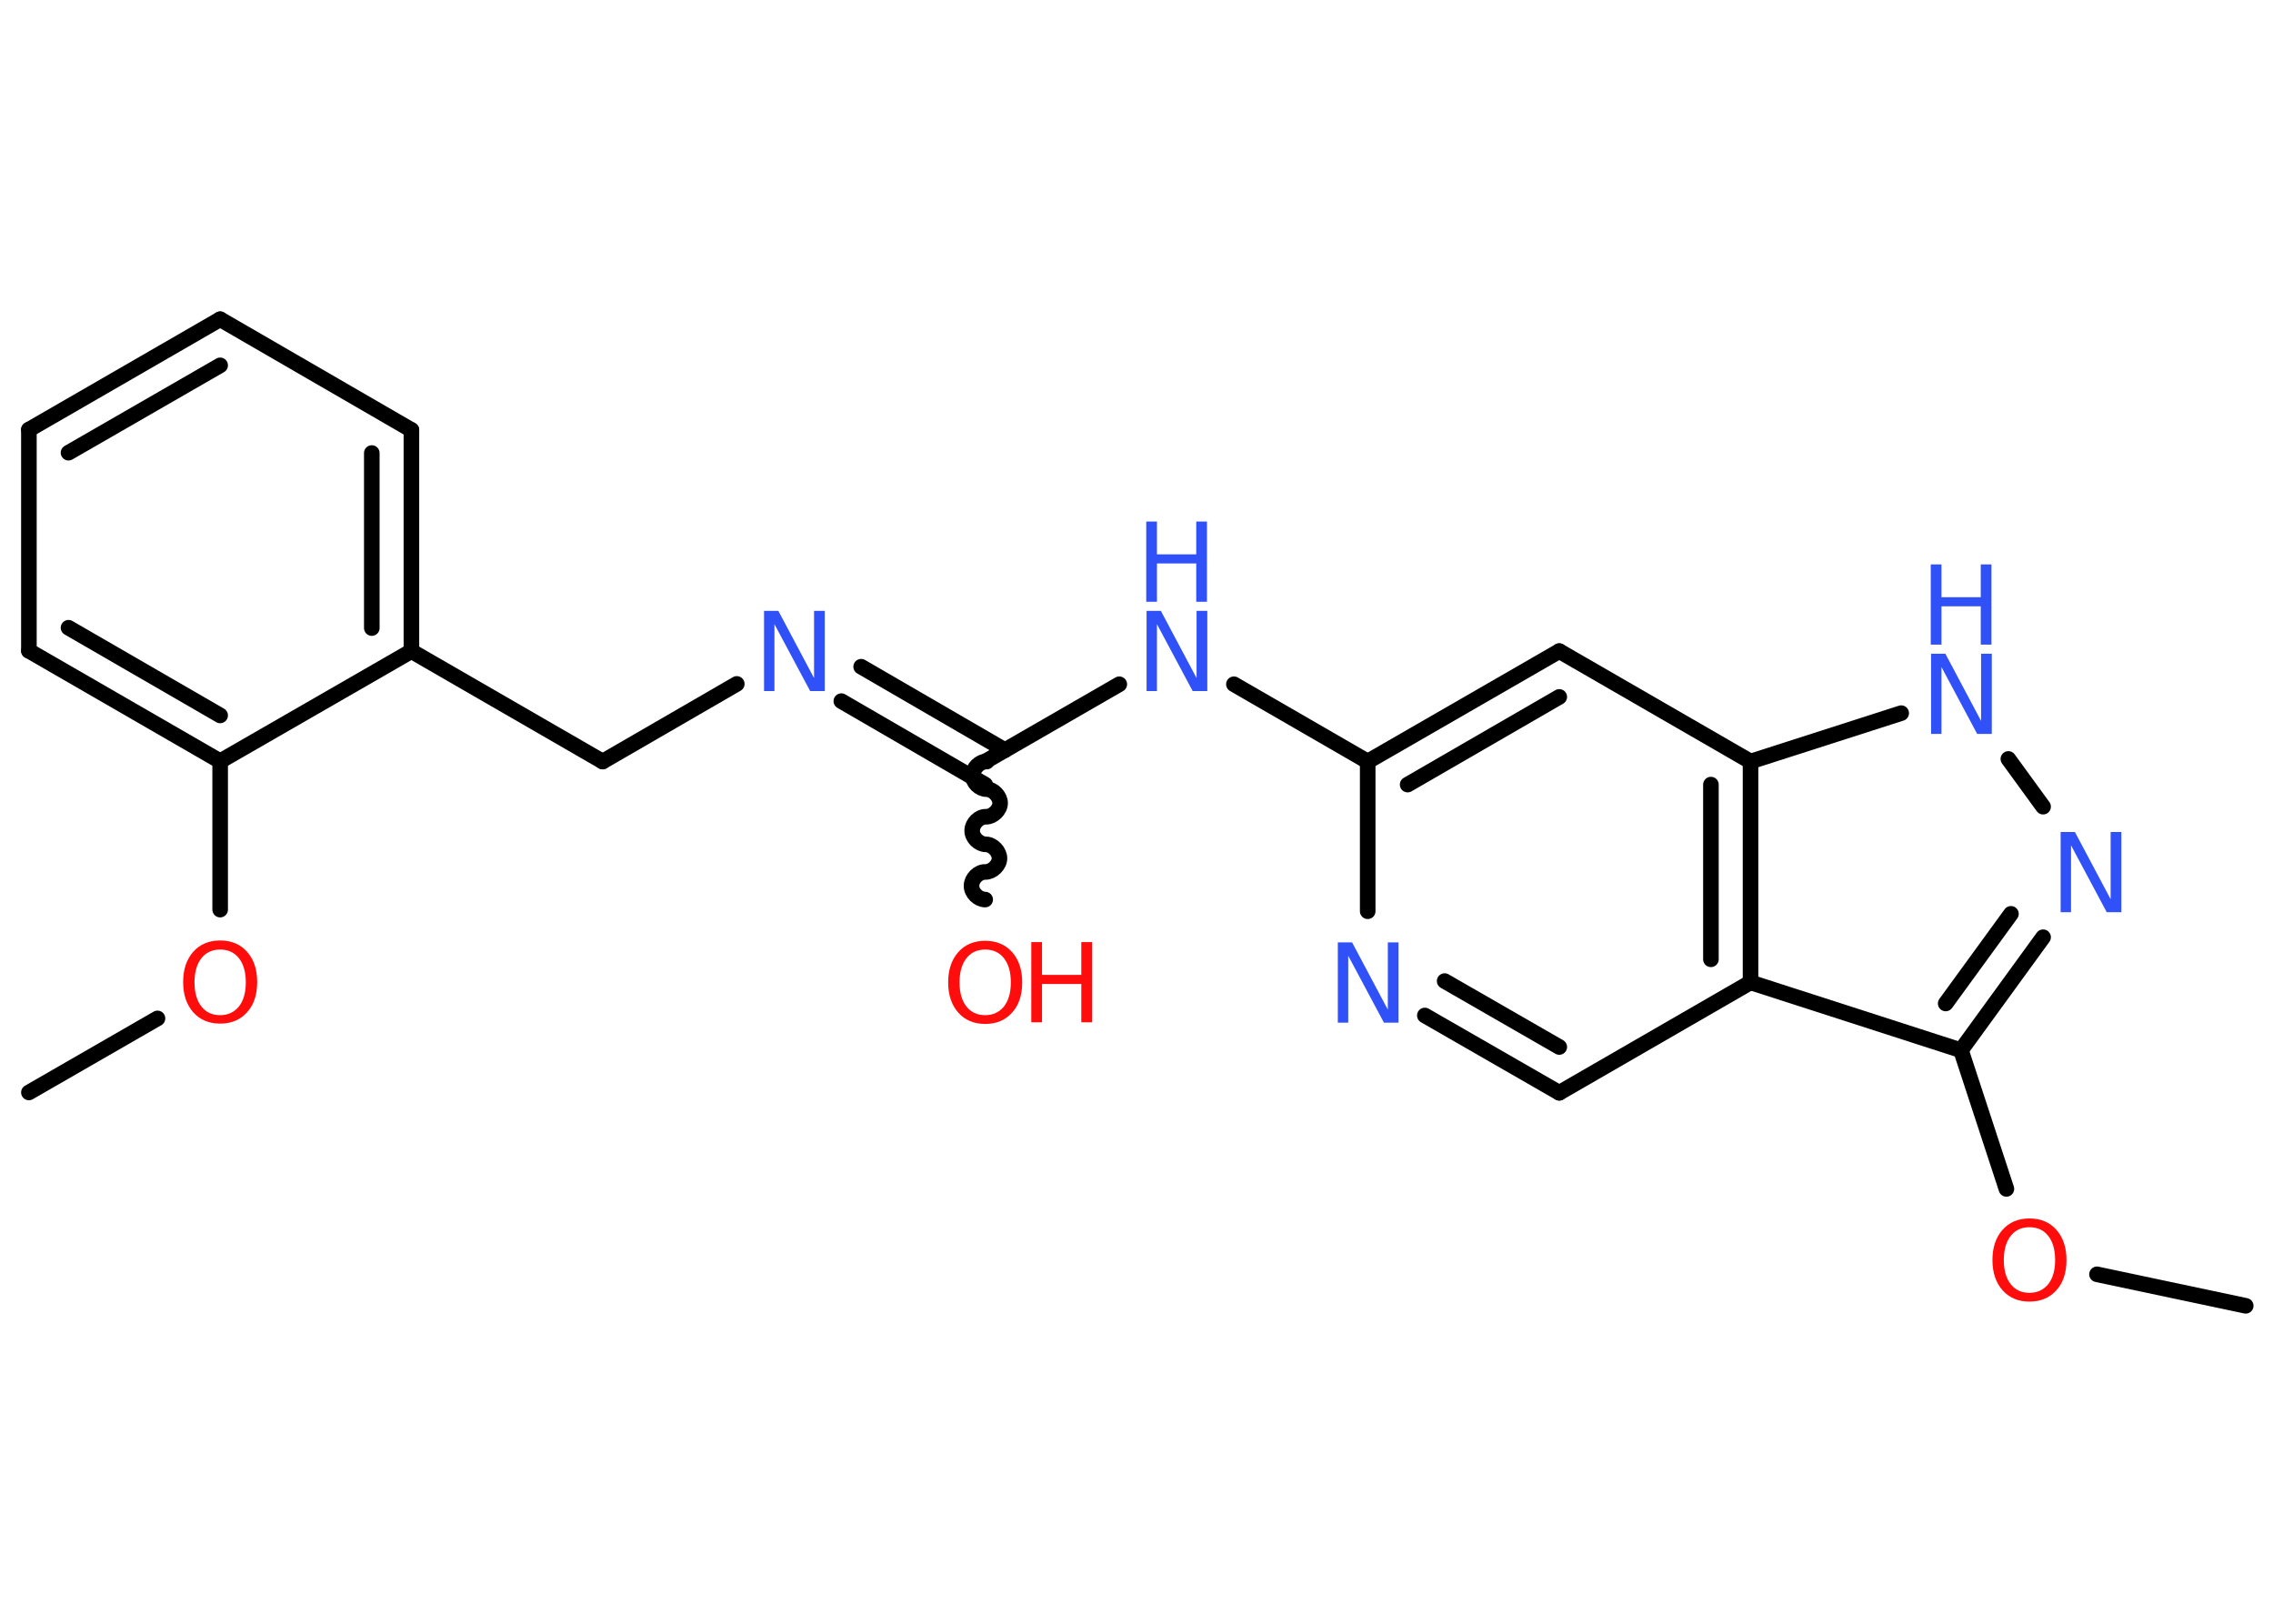 <?xml version='1.0' encoding='UTF-8'?>
<!DOCTYPE svg PUBLIC "-//W3C//DTD SVG 1.1//EN" "http://www.w3.org/Graphics/SVG/1.1/DTD/svg11.dtd">
<svg version='1.2' xmlns='http://www.w3.org/2000/svg' xmlns:xlink='http://www.w3.org/1999/xlink' width='70.0mm' height='50.0mm' viewBox='0 0 70.0 50.0'>
  <desc>Generated by the Chemistry Development Kit (http://github.com/cdk)</desc>
  <g stroke-linecap='round' stroke-linejoin='round' stroke='#000000' stroke-width='.48' fill='#3050F8'>
    <rect x='.0' y='.0' width='70.0' height='50.0' fill='#FFFFFF' stroke='none'/>
    <g id='mol1' class='mol'>
      <line id='mol1bnd1' class='bond' x1='.89' y1='33.64' x2='4.85' y2='31.36'/>
      <line id='mol1bnd2' class='bond' x1='6.78' y1='28.01' x2='6.78' y2='23.44'/>
      <g id='mol1bnd3' class='bond'>
        <line x1='.89' y1='20.04' x2='6.78' y2='23.44'/>
        <line x1='2.11' y1='19.33' x2='6.78' y2='22.03'/>
      </g>
      <line id='mol1bnd4' class='bond' x1='.89' y1='20.04' x2='.89' y2='13.23'/>
      <g id='mol1bnd5' class='bond'>
        <line x1='6.78' y1='9.83' x2='.89' y2='13.23'/>
        <line x1='6.78' y1='11.25' x2='2.11' y2='13.94'/>
      </g>
      <line id='mol1bnd6' class='bond' x1='6.78' y1='9.83' x2='12.67' y2='13.24'/>
      <g id='mol1bnd7' class='bond'>
        <line x1='12.67' y1='20.05' x2='12.67' y2='13.24'/>
        <line x1='11.45' y1='19.34' x2='11.45' y2='13.95'/>
      </g>
      <line id='mol1bnd8' class='bond' x1='6.78' y1='23.44' x2='12.67' y2='20.05'/>
      <line id='mol1bnd9' class='bond' x1='12.67' y1='20.05' x2='18.56' y2='23.45'/>
      <line id='mol1bnd10' class='bond' x1='18.56' y1='23.45' x2='22.69' y2='21.06'/>
      <g id='mol1bnd11' class='bond'>
        <line x1='26.52' y1='20.53' x2='30.95' y2='23.1'/>
        <line x1='25.91' y1='21.59' x2='30.34' y2='24.16'/>
      </g>
      <path id='mol1bnd12' class='bond' d='M30.34 27.7c-.21 -.0 -.43 -.21 -.42 -.43c.0 -.21 .21 -.43 .43 -.42c.21 .0 .43 -.21 .43 -.42c.0 -.21 -.21 -.43 -.42 -.43c-.21 -.0 -.43 -.21 -.42 -.43c.0 -.21 .21 -.43 .43 -.42c.21 .0 .43 -.21 .43 -.42c.0 -.21 -.21 -.43 -.42 -.43c-.21 -.0 -.43 -.21 -.42 -.43c.0 -.21 .21 -.43 .43 -.42' fill='none' stroke='#000000' stroke-width='.48'/>
      <line id='mol1bnd13' class='bond' x1='30.34' y1='23.45' x2='34.47' y2='21.07'/>
      <line id='mol1bnd14' class='bond' x1='38.0' y1='21.07' x2='42.12' y2='23.45'/>
      <g id='mol1bnd15' class='bond'>
        <line x1='48.02' y1='20.05' x2='42.12' y2='23.45'/>
        <line x1='48.02' y1='21.46' x2='43.35' y2='24.16'/>
      </g>
      <line id='mol1bnd16' class='bond' x1='48.02' y1='20.05' x2='53.91' y2='23.45'/>
      <line id='mol1bnd17' class='bond' x1='53.91' y1='23.45' x2='58.55' y2='21.96'/>
      <line id='mol1bnd18' class='bond' x1='61.85' y1='23.37' x2='62.92' y2='24.84'/>
      <g id='mol1bnd19' class='bond'>
        <line x1='60.39' y1='32.34' x2='62.92' y2='28.86'/>
        <line x1='59.92' y1='30.9' x2='61.93' y2='28.14'/>
      </g>
      <line id='mol1bnd20' class='bond' x1='60.39' y1='32.34' x2='61.79' y2='36.61'/>
      <line id='mol1bnd21' class='bond' x1='64.58' y1='39.24' x2='69.16' y2='40.21'/>
      <line id='mol1bnd22' class='bond' x1='60.39' y1='32.34' x2='53.91' y2='30.25'/>
      <g id='mol1bnd23' class='bond'>
        <line x1='53.91' y1='30.25' x2='53.91' y2='23.45'/>
        <line x1='52.69' y1='29.54' x2='52.69' y2='24.16'/>
      </g>
      <line id='mol1bnd24' class='bond' x1='53.91' y1='30.25' x2='48.02' y2='33.65'/>
      <g id='mol1bnd25' class='bond'>
        <line x1='43.88' y1='31.27' x2='48.02' y2='33.65'/>
        <line x1='44.49' y1='30.21' x2='48.02' y2='32.24'/>
      </g>
      <line id='mol1bnd26' class='bond' x1='42.12' y1='23.45' x2='42.12' y2='28.06'/>
      <path id='mol1atm2' class='atom' d='M6.78 29.24q-.37 .0 -.58 .27q-.21 .27 -.21 .74q.0 .47 .21 .74q.21 .27 .58 .27q.36 .0 .58 -.27q.21 -.27 .21 -.74q.0 -.47 -.21 -.74q-.21 -.27 -.58 -.27zM6.78 28.96q.52 .0 .83 .35q.31 .35 .31 .93q.0 .59 -.31 .93q-.31 .35 -.83 .35q-.52 .0 -.83 -.35q-.31 -.35 -.31 -.93q.0 -.58 .31 -.93q.31 -.35 .83 -.35z' stroke='none' fill='#FF0D0D'/>
      <path id='mol1atm10' class='atom' d='M23.52 18.81h.45l1.1 2.07v-2.07h.33v2.47h-.45l-1.1 -2.06v2.06h-.32v-2.47z' stroke='none'/>
      <g id='mol1atm12' class='atom'>
        <path d='M30.34 29.24q-.37 .0 -.58 .27q-.21 .27 -.21 .74q.0 .47 .21 .74q.21 .27 .58 .27q.36 .0 .58 -.27q.21 -.27 .21 -.74q.0 -.47 -.21 -.74q-.21 -.27 -.58 -.27zM30.34 28.97q.52 .0 .83 .35q.31 .35 .31 .93q.0 .59 -.31 .93q-.31 .35 -.83 .35q-.52 .0 -.83 -.35q-.31 -.35 -.31 -.93q.0 -.58 .31 -.93q.31 -.35 .83 -.35z' stroke='none' fill='#FF0D0D'/>
        <path d='M31.76 29.01h.33v1.01h1.21v-1.01h.33v2.47h-.33v-1.18h-1.21v1.18h-.33v-2.47z' stroke='none' fill='#FF0D0D'/>
      </g>
      <g id='mol1atm13' class='atom'>
        <path d='M35.3 18.81h.45l1.1 2.07v-2.07h.33v2.47h-.45l-1.1 -2.06v2.06h-.32v-2.47z' stroke='none'/>
        <path d='M35.3 16.06h.33v1.01h1.21v-1.01h.33v2.47h-.33v-1.18h-1.21v1.18h-.33v-2.47z' stroke='none'/>
      </g>
      <g id='mol1atm17' class='atom'>
        <path d='M59.46 20.13h.45l1.1 2.07v-2.07h.33v2.47h-.45l-1.1 -2.06v2.06h-.32v-2.47z' stroke='none'/>
        <path d='M59.46 17.38h.33v1.01h1.21v-1.01h.33v2.47h-.33v-1.18h-1.21v1.18h-.33v-2.47z' stroke='none'/>
      </g>
      <path id='mol1atm18' class='atom' d='M63.45 25.62h.45l1.1 2.07v-2.07h.33v2.47h-.45l-1.1 -2.06v2.06h-.32v-2.47z' stroke='none'/>
      <path id='mol1atm20' class='atom' d='M62.5 37.79q-.37 .0 -.58 .27q-.21 .27 -.21 .74q.0 .47 .21 .74q.21 .27 .58 .27q.36 .0 .58 -.27q.21 -.27 .21 -.74q.0 -.47 -.21 -.74q-.21 -.27 -.58 -.27zM62.5 37.52q.52 .0 .83 .35q.31 .35 .31 .93q.0 .59 -.31 .93q-.31 .35 -.83 .35q-.52 .0 -.83 -.35q-.31 -.35 -.31 -.93q.0 -.58 .31 -.93q.31 -.35 .83 -.35z' stroke='none' fill='#FF0D0D'/>
      <path id='mol1atm24' class='atom' d='M41.19 29.02h.45l1.1 2.07v-2.07h.33v2.47h-.45l-1.1 -2.06v2.06h-.32v-2.47z' stroke='none'/>
    </g>
  </g>
</svg>
